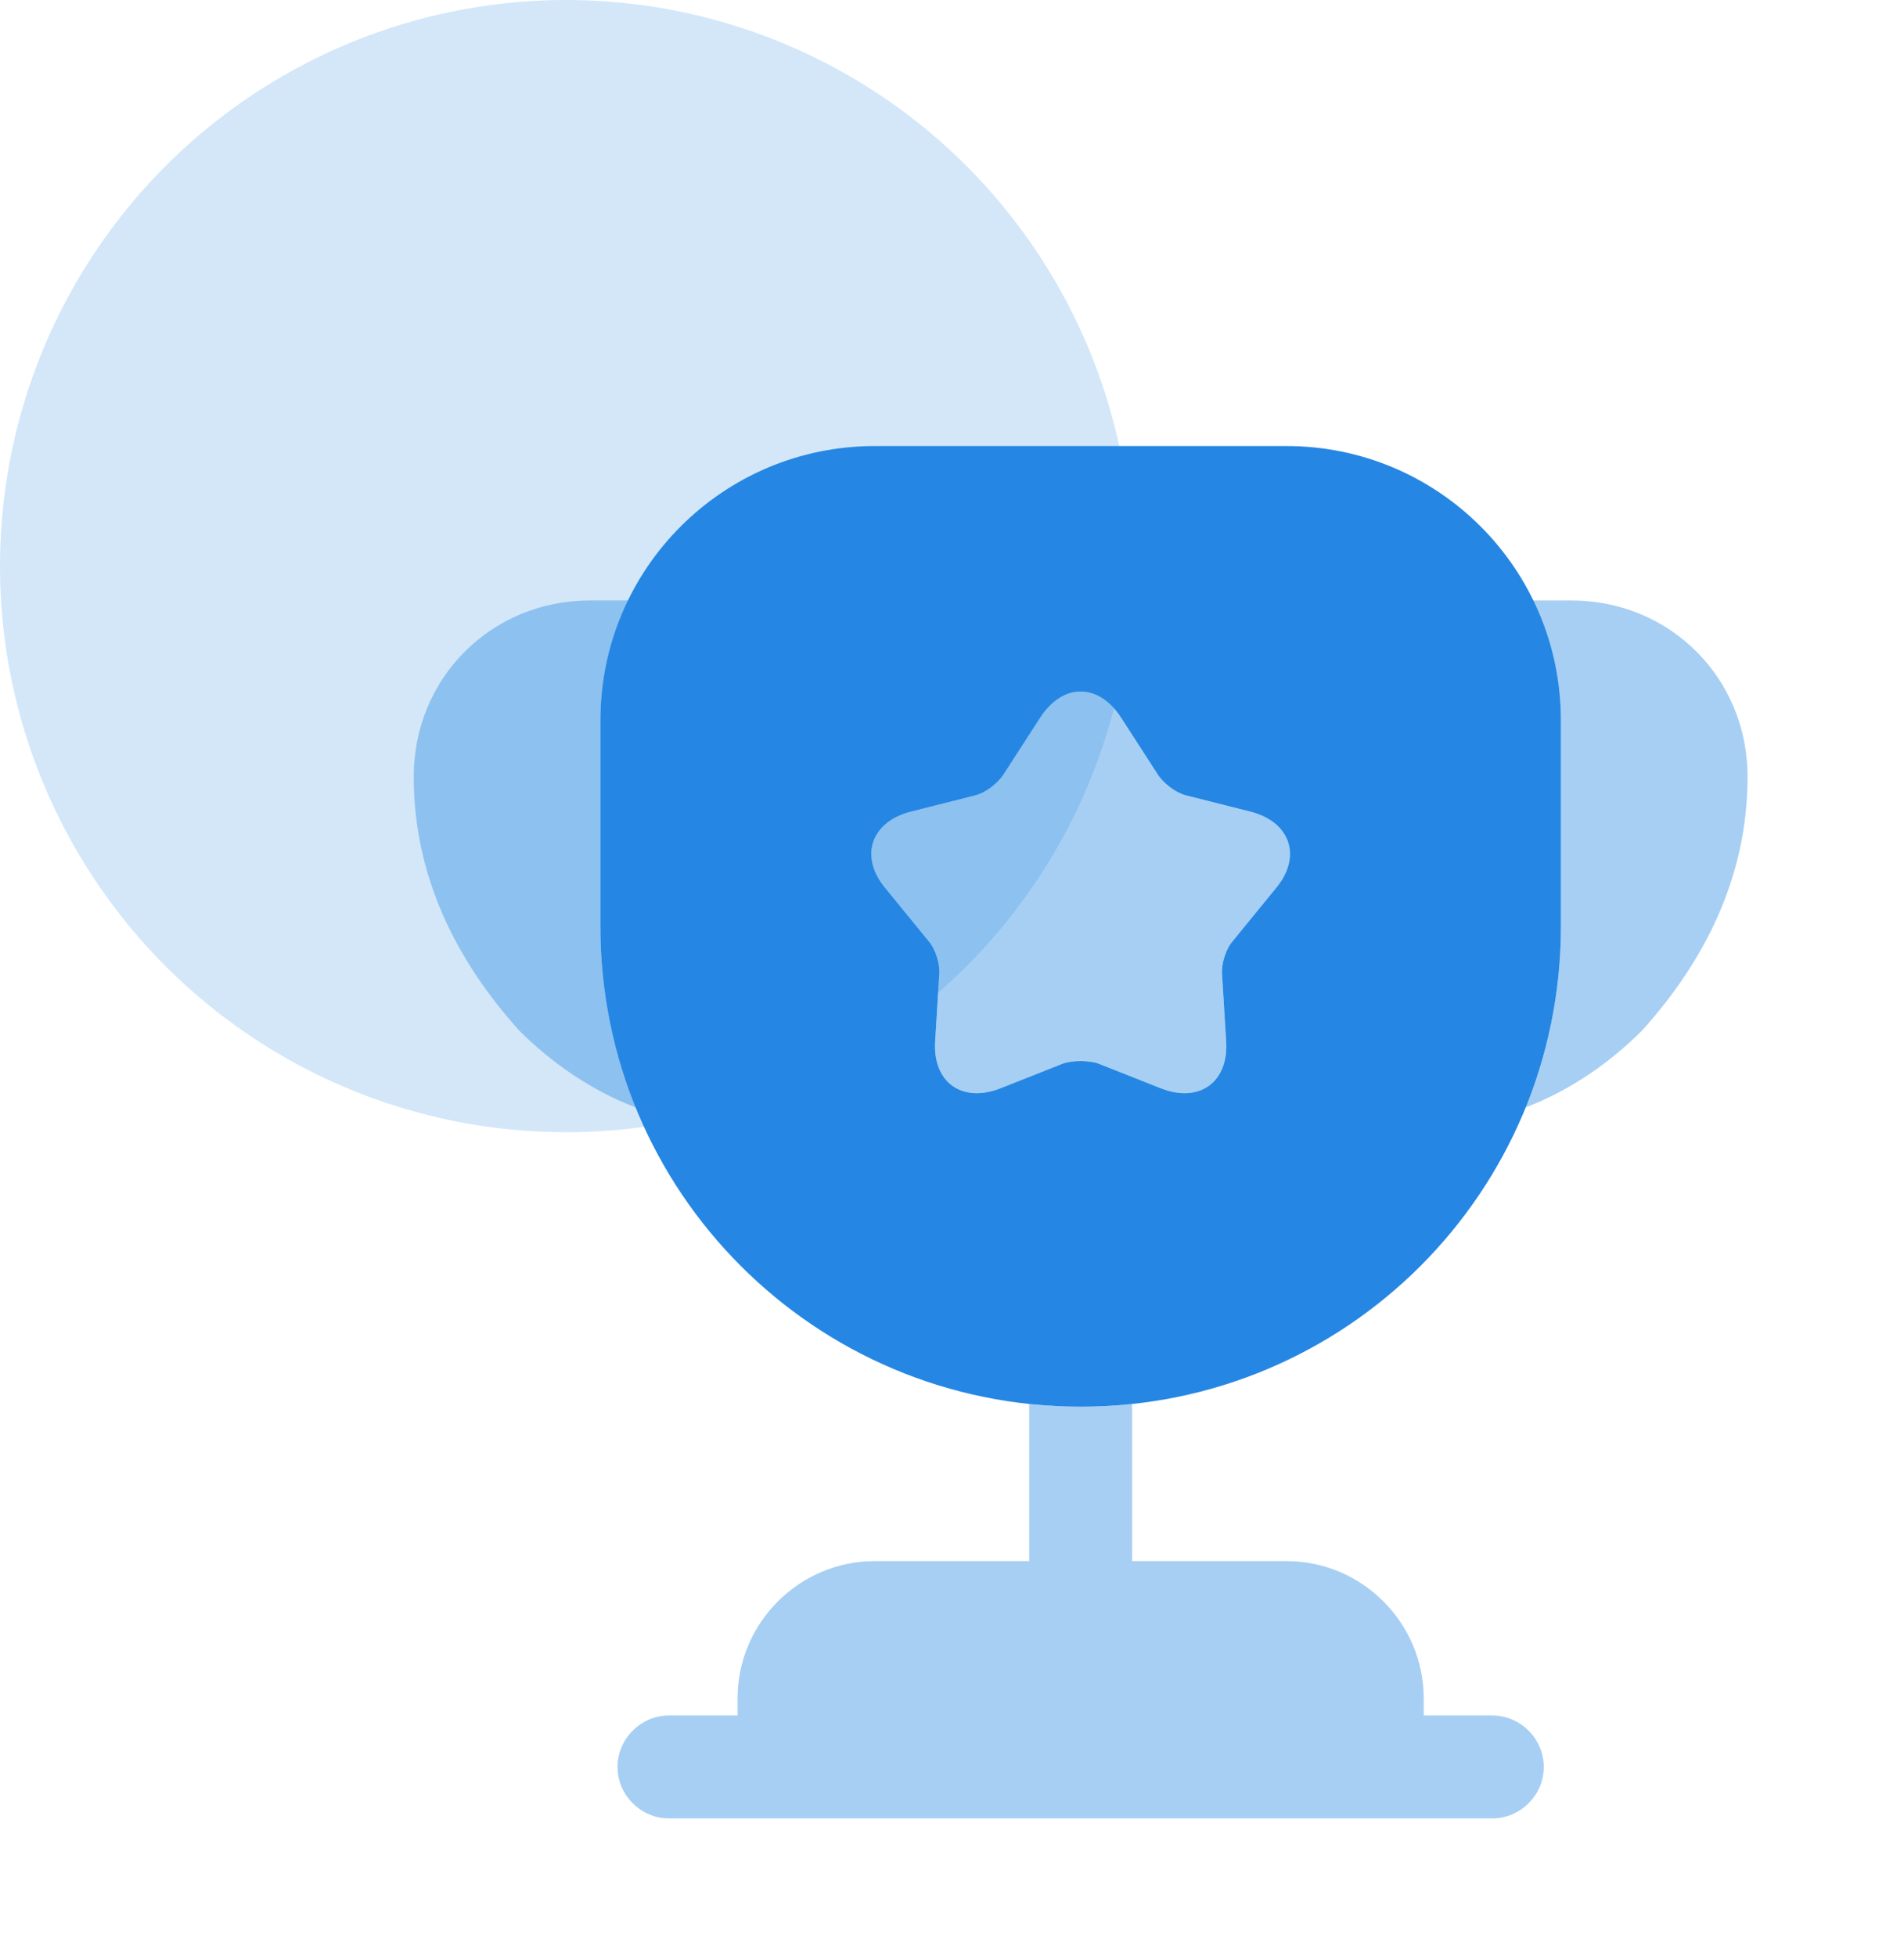 <svg width="37" height="38" viewBox="0 0 37 38" fill="none" xmlns="http://www.w3.org/2000/svg">
<circle cx="11" cy="11" r="11" fill="#2587E3" fill-opacity="0.2"/>
<path opacity="0.4" d="M29 33.333H27.667V33C27.667 31.533 26.467 30.333 25 30.333H22V27.28C21.667 27.32 21.333 27.333 21 27.333C20.667 27.333 20.333 27.32 20 27.28V30.333H17C15.533 30.333 14.333 31.533 14.333 33V33.333H13C12.453 33.333 12 33.787 12 34.333C12 34.88 12.453 35.333 13 35.333H29C29.547 35.333 30 34.88 30 34.333C30 33.787 29.547 33.333 29 33.333Z" fill="#2587E3"/>
<path opacity="0.4" d="M12.36 21.52C11.48 21.187 10.707 20.64 10.093 20.027C8.853 18.653 8.04 17.013 8.04 15.093C8.04 13.173 9.547 11.667 11.467 11.667H12.213C11.867 12.373 11.667 13.16 11.667 14V18C11.667 19.253 11.907 20.44 12.36 21.52Z" fill="#2587E3"/>
<path opacity="0.4" d="M33.96 15.093C33.96 17.013 33.147 18.653 31.907 20.027C31.293 20.64 30.52 21.187 29.64 21.52C30.093 20.44 30.333 19.253 30.333 18V14C30.333 13.16 30.133 12.373 29.787 11.667H30.533C32.453 11.667 33.96 13.173 33.96 15.093Z" fill="#2587E3"/>
<path d="M25 8.667H17C14.053 8.667 11.667 11.053 11.667 14V18C11.667 23.16 15.84 27.333 21 27.333C26.16 27.333 30.333 23.16 30.333 18V14C30.333 11.053 27.947 8.667 25 8.667ZM24.787 17.267L23.96 18.28C23.827 18.427 23.733 18.72 23.747 18.92L23.827 20.227C23.88 21.027 23.307 21.44 22.56 21.147L21.347 20.667C21.16 20.6 20.84 20.6 20.653 20.667L19.44 21.147C18.693 21.44 18.12 21.027 18.173 20.227L18.253 18.92C18.267 18.72 18.173 18.427 18.04 18.28L17.213 17.267C16.693 16.653 16.92 15.973 17.693 15.773L18.96 15.453C19.16 15.4 19.4 15.213 19.507 15.04L20.213 13.947C20.653 13.267 21.347 13.267 21.787 13.947L22.493 15.04C22.6 15.213 22.84 15.4 23.04 15.453L24.307 15.773C25.08 15.973 25.307 16.653 24.787 17.267Z" fill="#2587E3"/>
<path opacity="0.4" d="M24.787 17.267L23.96 18.28C23.827 18.427 23.733 18.72 23.747 18.92L23.827 20.227C23.88 21.027 23.307 21.44 22.56 21.147L21.347 20.667C21.16 20.6 20.84 20.6 20.653 20.667L19.44 21.147C18.693 21.44 18.12 21.027 18.173 20.227L18.253 18.92C18.267 18.72 18.173 18.427 18.04 18.28L17.213 17.267C16.693 16.653 16.92 15.973 17.693 15.773L18.96 15.453C19.16 15.4 19.4 15.213 19.507 15.04L20.213 13.947C20.653 13.267 21.347 13.267 21.787 13.947L22.493 15.04C22.6 15.213 22.84 15.4 23.04 15.453L24.307 15.773C25.08 15.973 25.307 16.653 24.787 17.267Z" fill="#2587E3"/>
</svg>

